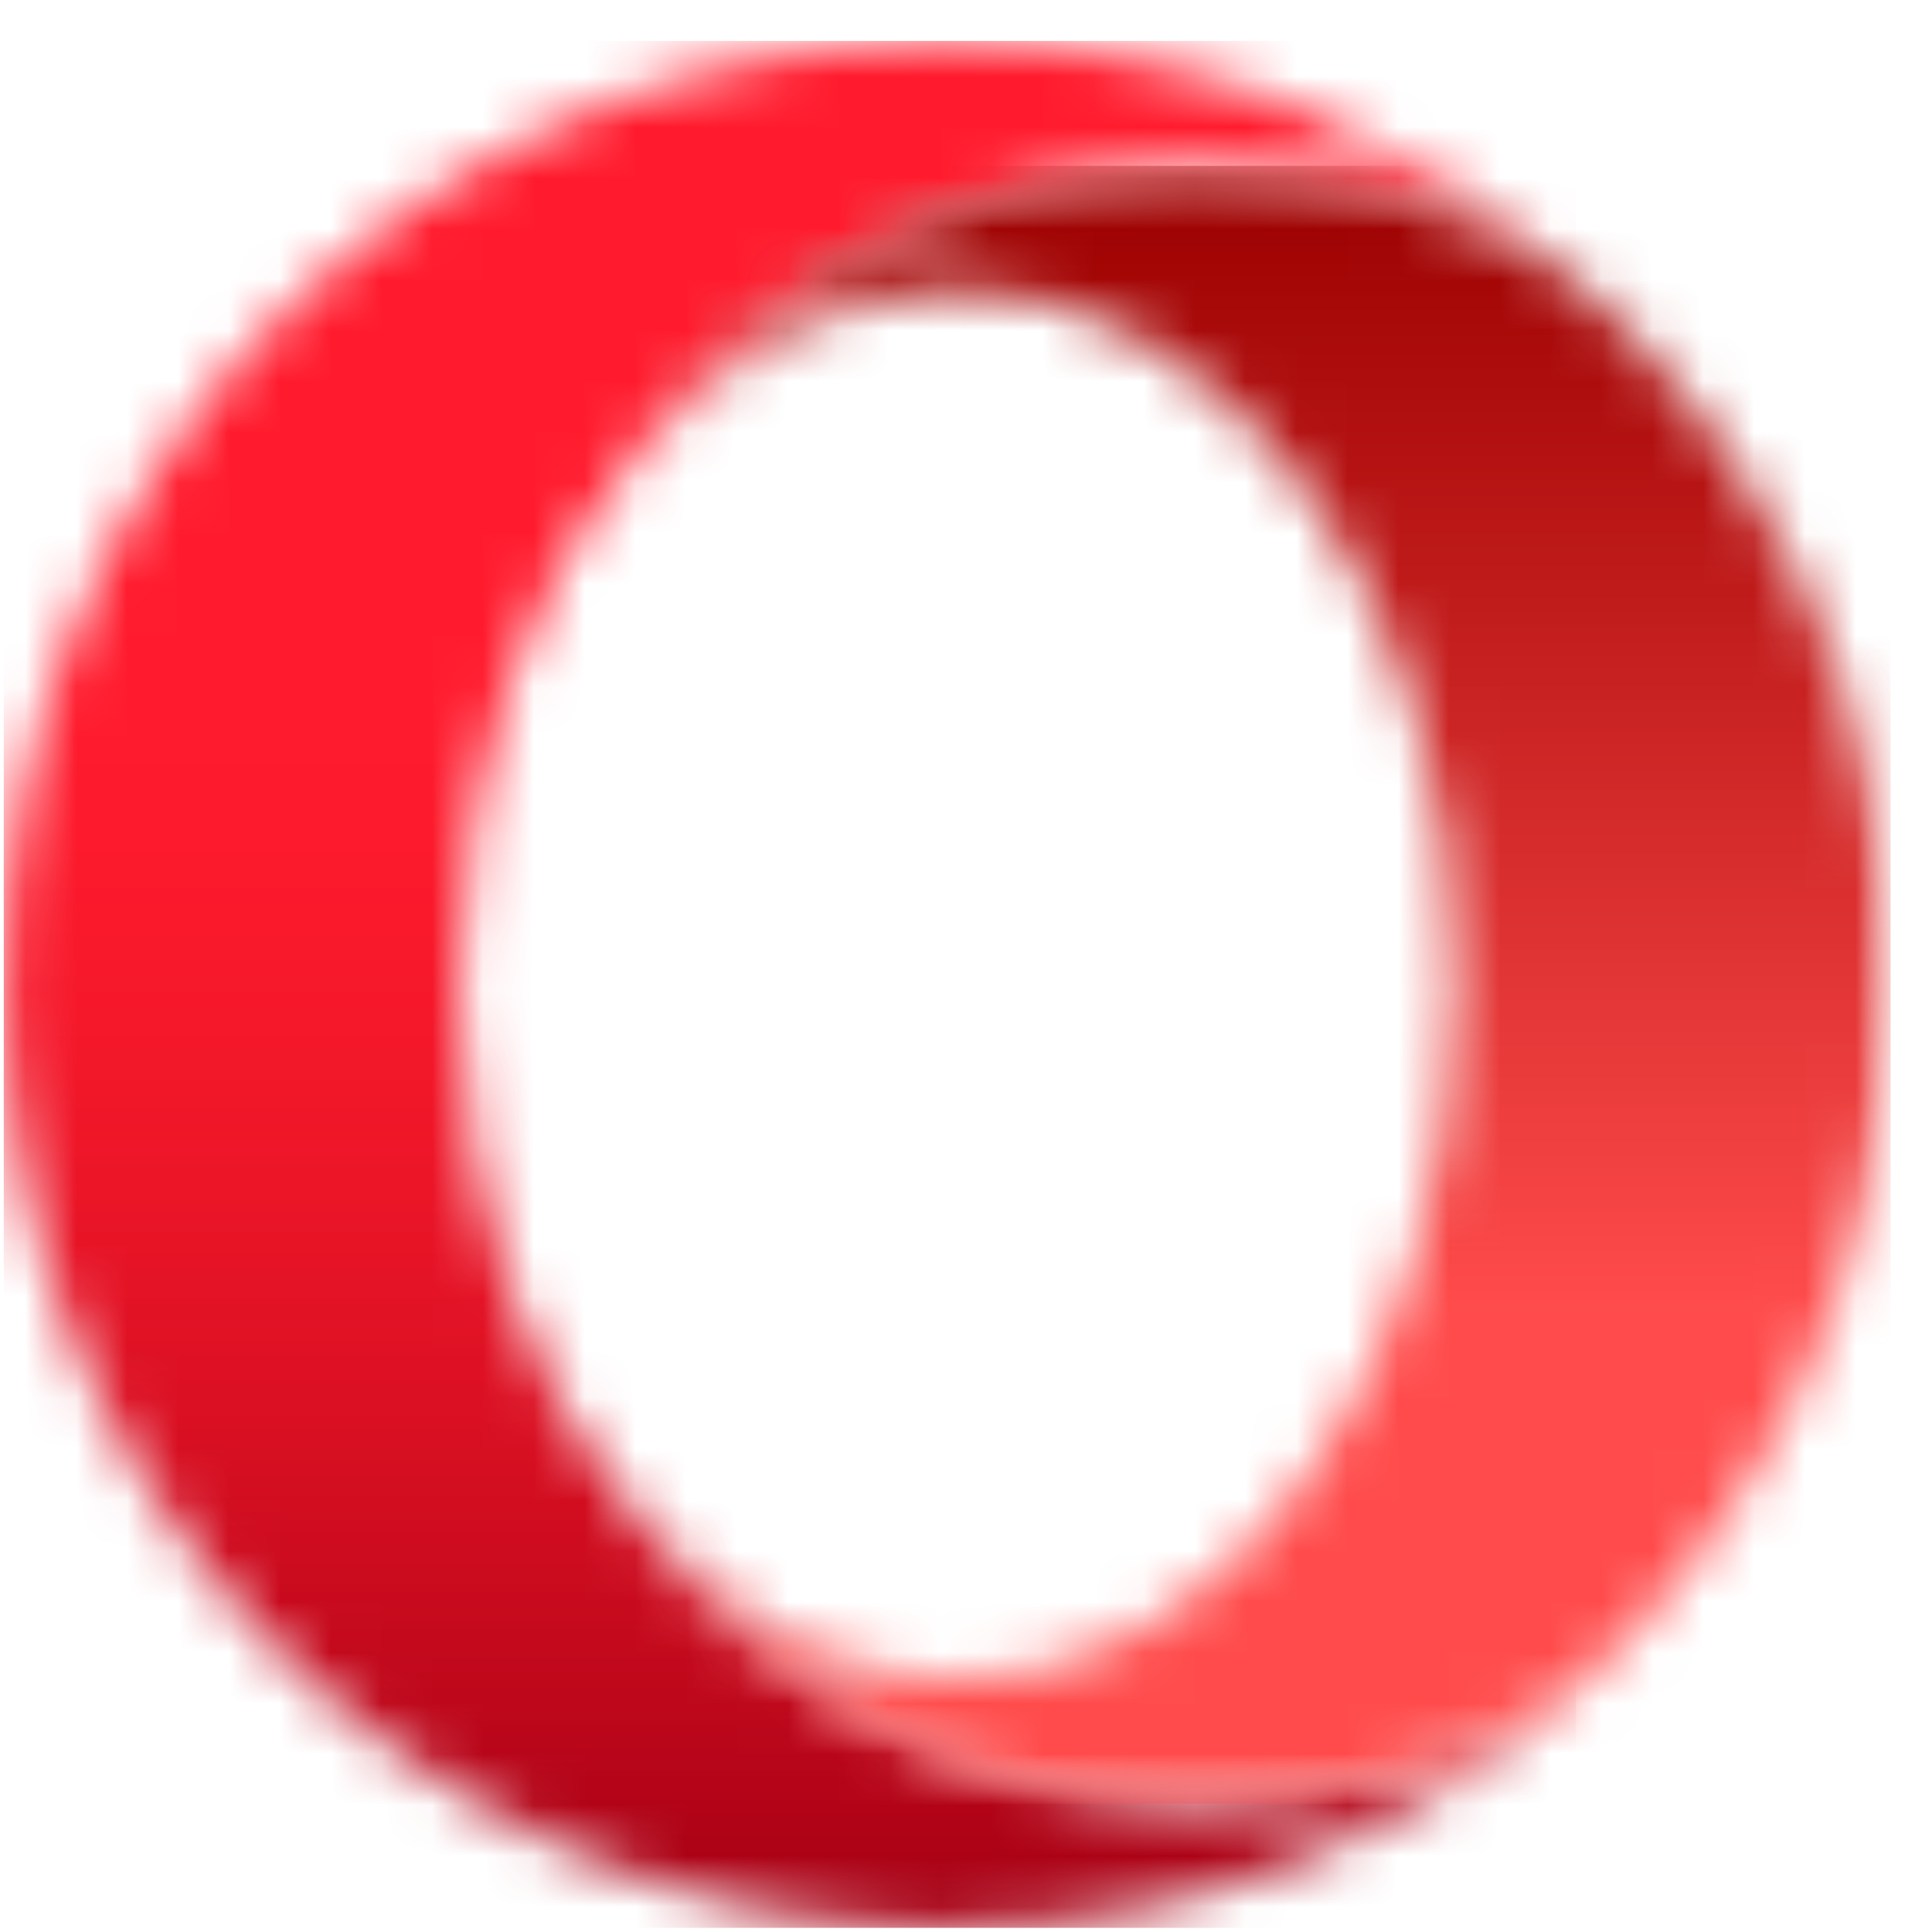 <svg width="38" height="38" viewBox="0 0 38 38" fill="none" xmlns="http://www.w3.org/2000/svg">
    <mask id="mask0" mask-type="alpha" maskUnits="userSpaceOnUse" x="0" y="0" width="31" height="38">
        <path d="M18.631 0.805C8.382 0.805 0.074 9.112 0.074 19.362C0.074 29.315 7.909 37.436 17.746 37.897C18.04 37.911 18.335 37.919 18.631 37.919C23.381 37.919 27.715 36.133 30.997 33.197C28.822 34.639 26.279 35.47 23.561 35.47C19.143 35.47 15.184 33.277 12.523 29.82C10.472 27.398 9.142 23.817 9.051 19.799V18.924C9.142 14.906 10.472 11.325 12.523 8.904C15.184 5.448 19.143 3.256 23.561 3.256C26.279 3.256 28.824 4.086 30.998 5.528C27.733 2.607 23.425 0.823 18.702 0.807C18.677 0.807 18.654 0.805 18.631 0.805H18.631Z" fill="white"/>
    </mask>
    <g mask="url(#mask0)">
        <path d="M30.998 0.805H0.074V37.918H30.998V0.805Z" fill="url(#paint0_linear)"/>
    </g>
    <mask id="mask1" mask-type="alpha" maskUnits="userSpaceOnUse" x="12" y="3" width="26" height="33">
        <path d="M12.301 3.133H37.415V35.689H12.301V3.133Z" fill="white"/>
    </mask>
    <g mask="url(#mask1)">
        <mask id="mask2" mask-type="alpha" maskUnits="userSpaceOnUse" x="12" y="3" width="26" height="33">
            <path d="M12.52 8.91C14.222 6.901 16.422 5.689 18.823 5.689C24.226 5.689 28.605 11.813 28.605 19.369C28.605 26.923 24.226 33.047 18.823 33.047C16.422 33.047 14.222 31.835 12.52 29.826C15.181 33.283 19.139 35.476 23.557 35.476C26.275 35.476 28.818 34.645 30.993 33.203C34.792 29.804 37.185 24.866 37.185 19.369C37.185 13.871 34.792 8.932 30.995 5.534C28.821 4.092 26.276 3.262 23.558 3.262C19.139 3.262 15.181 5.454 12.52 8.91Z" fill="white"/>
        </mask>
        <g mask="url(#mask2)">
            <path d="M37.185 3.262H12.52V35.476H37.185V3.262Z" fill="url(#paint1_linear)"/>
        </g>
    </g>
    <defs>
        <linearGradient id="paint0_linear" x1="15.536" y1="0.805" x2="15.536" y2="37.918" gradientUnits="userSpaceOnUse">
            <stop stop-color="#FF1B2D"/>
            <stop offset="0.25" stop-color="#FF1B2D"/>
            <stop offset="0.312" stop-color="#FF1B2D"/>
            <stop offset="0.344" stop-color="#FF1B2D"/>
            <stop offset="0.375" stop-color="#FE1B2D"/>
            <stop offset="0.391" stop-color="#FD1A2D"/>
            <stop offset="0.406" stop-color="#FD1A2C"/>
            <stop offset="0.422" stop-color="#FC1A2C"/>
            <stop offset="0.438" stop-color="#FB1A2C"/>
            <stop offset="0.445" stop-color="#FA1A2C"/>
            <stop offset="0.453" stop-color="#FA192C"/>
            <stop offset="0.461" stop-color="#F9192B"/>
            <stop offset="0.469" stop-color="#F9192B"/>
            <stop offset="0.477" stop-color="#F8192B"/>
            <stop offset="0.484" stop-color="#F8192B"/>
            <stop offset="0.492" stop-color="#F7192B"/>
            <stop offset="0.5" stop-color="#F6182B"/>
            <stop offset="0.508" stop-color="#F6182A"/>
            <stop offset="0.516" stop-color="#F5182A"/>
            <stop offset="0.523" stop-color="#F4182A"/>
            <stop offset="0.531" stop-color="#F4172A"/>
            <stop offset="0.539" stop-color="#F3172A"/>
            <stop offset="0.547" stop-color="#F21729"/>
            <stop offset="0.555" stop-color="#F11729"/>
            <stop offset="0.562" stop-color="#F01729"/>
            <stop offset="0.57" stop-color="#F01629"/>
            <stop offset="0.578" stop-color="#EF1628"/>
            <stop offset="0.586" stop-color="#EE1628"/>
            <stop offset="0.594" stop-color="#ED1528"/>
            <stop offset="0.602" stop-color="#EC1528"/>
            <stop offset="0.609" stop-color="#EB1527"/>
            <stop offset="0.617" stop-color="#EA1527"/>
            <stop offset="0.625" stop-color="#E91427"/>
            <stop offset="0.629" stop-color="#E81427"/>
            <stop offset="0.633" stop-color="#E81426"/>
            <stop offset="0.637" stop-color="#E71426"/>
            <stop offset="0.641" stop-color="#E71426"/>
            <stop offset="0.645" stop-color="#E61326"/>
            <stop offset="0.648" stop-color="#E61326"/>
            <stop offset="0.652" stop-color="#E51326"/>
            <stop offset="0.656" stop-color="#E51326"/>
            <stop offset="0.66" stop-color="#E41325"/>
            <stop offset="0.664" stop-color="#E41325"/>
            <stop offset="0.668" stop-color="#E31225"/>
            <stop offset="0.672" stop-color="#E21225"/>
            <stop offset="0.676" stop-color="#E21225"/>
            <stop offset="0.68" stop-color="#E11225"/>
            <stop offset="0.684" stop-color="#E11224"/>
            <stop offset="0.688" stop-color="#E01224"/>
            <stop offset="0.691" stop-color="#E01124"/>
            <stop offset="0.695" stop-color="#DF1124"/>
            <stop offset="0.699" stop-color="#DE1124"/>
            <stop offset="0.703" stop-color="#DE1124"/>
            <stop offset="0.707" stop-color="#DD1123"/>
            <stop offset="0.711" stop-color="#DD1023"/>
            <stop offset="0.715" stop-color="#DC1023"/>
            <stop offset="0.719" stop-color="#DB1023"/>
            <stop offset="0.723" stop-color="#DB1023"/>
            <stop offset="0.727" stop-color="#DA1023"/>
            <stop offset="0.73" stop-color="#DA1022"/>
            <stop offset="0.734" stop-color="#D90F22"/>
            <stop offset="0.738" stop-color="#D80F22"/>
            <stop offset="0.742" stop-color="#D80F22"/>
            <stop offset="0.746" stop-color="#D70F22"/>
            <stop offset="0.75" stop-color="#D60F21"/>
            <stop offset="0.754" stop-color="#D60E21"/>
            <stop offset="0.758" stop-color="#D50E21"/>
            <stop offset="0.762" stop-color="#D40E21"/>
            <stop offset="0.766" stop-color="#D40E21"/>
            <stop offset="0.77" stop-color="#D30E21"/>
            <stop offset="0.773" stop-color="#D20D20"/>
            <stop offset="0.777" stop-color="#D20D20"/>
            <stop offset="0.781" stop-color="#D10D20"/>
            <stop offset="0.785" stop-color="#D00D20"/>
            <stop offset="0.789" stop-color="#D00C20"/>
            <stop offset="0.793" stop-color="#CF0C1F"/>
            <stop offset="0.797" stop-color="#CE0C1F"/>
            <stop offset="0.801" stop-color="#CE0C1F"/>
            <stop offset="0.805" stop-color="#CD0C1F"/>
            <stop offset="0.809" stop-color="#CC0B1F"/>
            <stop offset="0.812" stop-color="#CB0B1E"/>
            <stop offset="0.816" stop-color="#CB0B1E"/>
            <stop offset="0.82" stop-color="#CA0B1E"/>
            <stop offset="0.824" stop-color="#C90A1E"/>
            <stop offset="0.828" stop-color="#C80A1E"/>
            <stop offset="0.832" stop-color="#C80A1D"/>
            <stop offset="0.836" stop-color="#C70A1D"/>
            <stop offset="0.84" stop-color="#C60A1D"/>
            <stop offset="0.844" stop-color="#C5091D"/>
            <stop offset="0.848" stop-color="#C5091C"/>
            <stop offset="0.852" stop-color="#C4091C"/>
            <stop offset="0.855" stop-color="#C3091C"/>
            <stop offset="0.859" stop-color="#C2081C"/>
            <stop offset="0.863" stop-color="#C2081C"/>
            <stop offset="0.867" stop-color="#C1081B"/>
            <stop offset="0.871" stop-color="#C0081B"/>
            <stop offset="0.875" stop-color="#BF071B"/>
            <stop offset="0.879" stop-color="#BE071B"/>
            <stop offset="0.883" stop-color="#BE071A"/>
            <stop offset="0.887" stop-color="#BD071A"/>
            <stop offset="0.891" stop-color="#BC061A"/>
            <stop offset="0.895" stop-color="#BB061A"/>
            <stop offset="0.898" stop-color="#BA061A"/>
            <stop offset="0.902" stop-color="#BA0619"/>
            <stop offset="0.906" stop-color="#B90519"/>
            <stop offset="0.91" stop-color="#B80519"/>
            <stop offset="0.914" stop-color="#B70519"/>
            <stop offset="0.918" stop-color="#B60518"/>
            <stop offset="0.922" stop-color="#B50418"/>
            <stop offset="0.926" stop-color="#B50418"/>
            <stop offset="0.93" stop-color="#B40418"/>
            <stop offset="0.934" stop-color="#B30417"/>
            <stop offset="0.938" stop-color="#B20317"/>
            <stop offset="0.941" stop-color="#B10317"/>
            <stop offset="0.945" stop-color="#B00317"/>
            <stop offset="0.949" stop-color="#AF0316"/>
            <stop offset="0.953" stop-color="#AE0216"/>
            <stop offset="0.957" stop-color="#AE0216"/>
            <stop offset="0.961" stop-color="#AD0216"/>
            <stop offset="0.965" stop-color="#AC0115"/>
            <stop offset="0.969" stop-color="#AB0115"/>
            <stop offset="0.973" stop-color="#AA0115"/>
            <stop offset="0.977" stop-color="#A90115"/>
            <stop offset="0.98" stop-color="#A80014"/>
            <stop offset="0.984" stop-color="#A70014"/>
            <stop offset="1" stop-color="#A70014"/>
        </linearGradient>
        <linearGradient id="paint1_linear" x1="24.852" y1="3.261" x2="24.852" y2="35.475" gradientUnits="userSpaceOnUse">
            <stop stop-color="#9C0000"/>
            <stop offset="0.008" stop-color="#9C0000"/>
            <stop offset="0.012" stop-color="#9D0000"/>
            <stop offset="0.016" stop-color="#9D0101"/>
            <stop offset="0.02" stop-color="#9E0101"/>
            <stop offset="0.023" stop-color="#9E0202"/>
            <stop offset="0.027" stop-color="#9F0202"/>
            <stop offset="0.031" stop-color="#9F0202"/>
            <stop offset="0.035" stop-color="#A00303"/>
            <stop offset="0.039" stop-color="#A00303"/>
            <stop offset="0.043" stop-color="#A10404"/>
            <stop offset="0.047" stop-color="#A10404"/>
            <stop offset="0.051" stop-color="#A20505"/>
            <stop offset="0.055" stop-color="#A30505"/>
            <stop offset="0.059" stop-color="#A30505"/>
            <stop offset="0.062" stop-color="#A40606"/>
            <stop offset="0.066" stop-color="#A40606"/>
            <stop offset="0.07" stop-color="#A50707"/>
            <stop offset="0.074" stop-color="#A50707"/>
            <stop offset="0.078" stop-color="#A60808"/>
            <stop offset="0.082" stop-color="#A70808"/>
            <stop offset="0.086" stop-color="#A70808"/>
            <stop offset="0.09" stop-color="#A80909"/>
            <stop offset="0.094" stop-color="#A80909"/>
            <stop offset="0.098" stop-color="#A90A0A"/>
            <stop offset="0.102" stop-color="#A90A0A"/>
            <stop offset="0.105" stop-color="#AA0B0B"/>
            <stop offset="0.109" stop-color="#AA0B0B"/>
            <stop offset="0.113" stop-color="#AB0B0B"/>
            <stop offset="0.117" stop-color="#AC0C0C"/>
            <stop offset="0.121" stop-color="#AC0C0C"/>
            <stop offset="0.125" stop-color="#AD0D0D"/>
            <stop offset="0.129" stop-color="#AD0D0D"/>
            <stop offset="0.133" stop-color="#AE0D0D"/>
            <stop offset="0.137" stop-color="#AE0E0E"/>
            <stop offset="0.141" stop-color="#AF0E0E"/>
            <stop offset="0.145" stop-color="#AF0F0F"/>
            <stop offset="0.148" stop-color="#B00F0F"/>
            <stop offset="0.152" stop-color="#B11010"/>
            <stop offset="0.156" stop-color="#B11010"/>
            <stop offset="0.16" stop-color="#B21010"/>
            <stop offset="0.164" stop-color="#B21111"/>
            <stop offset="0.168" stop-color="#B31111"/>
            <stop offset="0.172" stop-color="#B31212"/>
            <stop offset="0.176" stop-color="#B41212"/>
            <stop offset="0.18" stop-color="#B51313"/>
            <stop offset="0.184" stop-color="#B51313"/>
            <stop offset="0.188" stop-color="#B61313"/>
            <stop offset="0.191" stop-color="#B61414"/>
            <stop offset="0.195" stop-color="#B71414"/>
            <stop offset="0.199" stop-color="#B71515"/>
            <stop offset="0.203" stop-color="#B81515"/>
            <stop offset="0.207" stop-color="#B81616"/>
            <stop offset="0.211" stop-color="#B91616"/>
            <stop offset="0.215" stop-color="#BA1616"/>
            <stop offset="0.219" stop-color="#BA1717"/>
            <stop offset="0.223" stop-color="#BB1717"/>
            <stop offset="0.227" stop-color="#BB1818"/>
            <stop offset="0.23" stop-color="#BC1818"/>
            <stop offset="0.234" stop-color="#BC1919"/>
            <stop offset="0.238" stop-color="#BD1919"/>
            <stop offset="0.242" stop-color="#BD1919"/>
            <stop offset="0.246" stop-color="#BE1A1A"/>
            <stop offset="0.25" stop-color="#BF1A1A"/>
            <stop offset="0.254" stop-color="#BF1B1B"/>
            <stop offset="0.258" stop-color="#C01B1B"/>
            <stop offset="0.262" stop-color="#C01B1B"/>
            <stop offset="0.266" stop-color="#C11C1C"/>
            <stop offset="0.27" stop-color="#C11C1C"/>
            <stop offset="0.273" stop-color="#C21D1D"/>
            <stop offset="0.277" stop-color="#C21D1D"/>
            <stop offset="0.281" stop-color="#C31E1E"/>
            <stop offset="0.285" stop-color="#C41E1E"/>
            <stop offset="0.289" stop-color="#C41E1E"/>
            <stop offset="0.293" stop-color="#C51F1F"/>
            <stop offset="0.297" stop-color="#C51F1F"/>
            <stop offset="0.301" stop-color="#C62020"/>
            <stop offset="0.305" stop-color="#C62020"/>
            <stop offset="0.309" stop-color="#C72121"/>
            <stop offset="0.312" stop-color="#C82121"/>
            <stop offset="0.316" stop-color="#C82121"/>
            <stop offset="0.32" stop-color="#C92222"/>
            <stop offset="0.324" stop-color="#C92222"/>
            <stop offset="0.328" stop-color="#CA2323"/>
            <stop offset="0.332" stop-color="#CA2323"/>
            <stop offset="0.336" stop-color="#CB2424"/>
            <stop offset="0.34" stop-color="#CB2424"/>
            <stop offset="0.344" stop-color="#CC2424"/>
            <stop offset="0.348" stop-color="#CD2525"/>
            <stop offset="0.352" stop-color="#CD2525"/>
            <stop offset="0.355" stop-color="#CE2626"/>
            <stop offset="0.359" stop-color="#CE2626"/>
            <stop offset="0.363" stop-color="#CF2626"/>
            <stop offset="0.367" stop-color="#CF2727"/>
            <stop offset="0.371" stop-color="#D02727"/>
            <stop offset="0.375" stop-color="#D02828"/>
            <stop offset="0.379" stop-color="#D12828"/>
            <stop offset="0.383" stop-color="#D22929"/>
            <stop offset="0.387" stop-color="#D22929"/>
            <stop offset="0.391" stop-color="#D32929"/>
            <stop offset="0.395" stop-color="#D32A2A"/>
            <stop offset="0.398" stop-color="#D42A2A"/>
            <stop offset="0.402" stop-color="#D42B2B"/>
            <stop offset="0.406" stop-color="#D52B2B"/>
            <stop offset="0.41" stop-color="#D62C2C"/>
            <stop offset="0.414" stop-color="#D62C2C"/>
            <stop offset="0.418" stop-color="#D72C2C"/>
            <stop offset="0.422" stop-color="#D72D2D"/>
            <stop offset="0.426" stop-color="#D82D2D"/>
            <stop offset="0.43" stop-color="#D82E2E"/>
            <stop offset="0.434" stop-color="#D92E2E"/>
            <stop offset="0.438" stop-color="#D92F2F"/>
            <stop offset="0.441" stop-color="#DA2F2F"/>
            <stop offset="0.445" stop-color="#DB2F2F"/>
            <stop offset="0.449" stop-color="#DB3030"/>
            <stop offset="0.453" stop-color="#DC3030"/>
            <stop offset="0.457" stop-color="#DC3131"/>
            <stop offset="0.461" stop-color="#DD3131"/>
            <stop offset="0.465" stop-color="#DD3232"/>
            <stop offset="0.469" stop-color="#DE3232"/>
            <stop offset="0.473" stop-color="#DE3232"/>
            <stop offset="0.477" stop-color="#DF3333"/>
            <stop offset="0.48" stop-color="#E03333"/>
            <stop offset="0.484" stop-color="#E03434"/>
            <stop offset="0.488" stop-color="#E13434"/>
            <stop offset="0.492" stop-color="#E13434"/>
            <stop offset="0.496" stop-color="#E23535"/>
            <stop offset="0.5" stop-color="#E23535"/>
            <stop offset="0.504" stop-color="#E33636"/>
            <stop offset="0.508" stop-color="#E43636"/>
            <stop offset="0.512" stop-color="#E43737"/>
            <stop offset="0.516" stop-color="#E53737"/>
            <stop offset="0.52" stop-color="#E53737"/>
            <stop offset="0.523" stop-color="#E63838"/>
            <stop offset="0.527" stop-color="#E63838"/>
            <stop offset="0.531" stop-color="#E73939"/>
            <stop offset="0.535" stop-color="#E73939"/>
            <stop offset="0.539" stop-color="#E83A3A"/>
            <stop offset="0.543" stop-color="#E93A3A"/>
            <stop offset="0.547" stop-color="#E93A3A"/>
            <stop offset="0.551" stop-color="#EA3B3B"/>
            <stop offset="0.555" stop-color="#EA3B3B"/>
            <stop offset="0.559" stop-color="#EB3C3C"/>
            <stop offset="0.562" stop-color="#EB3C3C"/>
            <stop offset="0.566" stop-color="#EC3D3D"/>
            <stop offset="0.57" stop-color="#EC3D3D"/>
            <stop offset="0.574" stop-color="#ED3D3D"/>
            <stop offset="0.578" stop-color="#EE3E3E"/>
            <stop offset="0.582" stop-color="#EE3E3E"/>
            <stop offset="0.586" stop-color="#EF3F3F"/>
            <stop offset="0.59" stop-color="#EF3F3F"/>
            <stop offset="0.594" stop-color="#F03F3F"/>
            <stop offset="0.598" stop-color="#F04040"/>
            <stop offset="0.602" stop-color="#F14040"/>
            <stop offset="0.605" stop-color="#F14141"/>
            <stop offset="0.609" stop-color="#F24141"/>
            <stop offset="0.613" stop-color="#F34242"/>
            <stop offset="0.617" stop-color="#F34242"/>
            <stop offset="0.621" stop-color="#F44242"/>
            <stop offset="0.625" stop-color="#F44343"/>
            <stop offset="0.629" stop-color="#F54343"/>
            <stop offset="0.633" stop-color="#F54444"/>
            <stop offset="0.637" stop-color="#F64444"/>
            <stop offset="0.641" stop-color="#F74545"/>
            <stop offset="0.645" stop-color="#F74545"/>
            <stop offset="0.648" stop-color="#F84545"/>
            <stop offset="0.652" stop-color="#F84646"/>
            <stop offset="0.656" stop-color="#F94646"/>
            <stop offset="0.66" stop-color="#F94747"/>
            <stop offset="0.664" stop-color="#FA4747"/>
            <stop offset="0.668" stop-color="#FA4848"/>
            <stop offset="0.672" stop-color="#FB4848"/>
            <stop offset="0.676" stop-color="#FC4848"/>
            <stop offset="0.68" stop-color="#FC4949"/>
            <stop offset="0.684" stop-color="#FD4949"/>
            <stop offset="0.688" stop-color="#FD4A4A"/>
            <stop offset="0.691" stop-color="#FE4A4A"/>
            <stop offset="0.695" stop-color="#FE4B4B"/>
            <stop offset="0.703" stop-color="#FF4B4B"/>
            <stop offset="0.719" stop-color="#FF4B4B"/>
            <stop offset="0.75" stop-color="#FF4B4B"/>
            <stop offset="1" stop-color="#FF4B4B"/>
        </linearGradient>
    </defs>
</svg>

